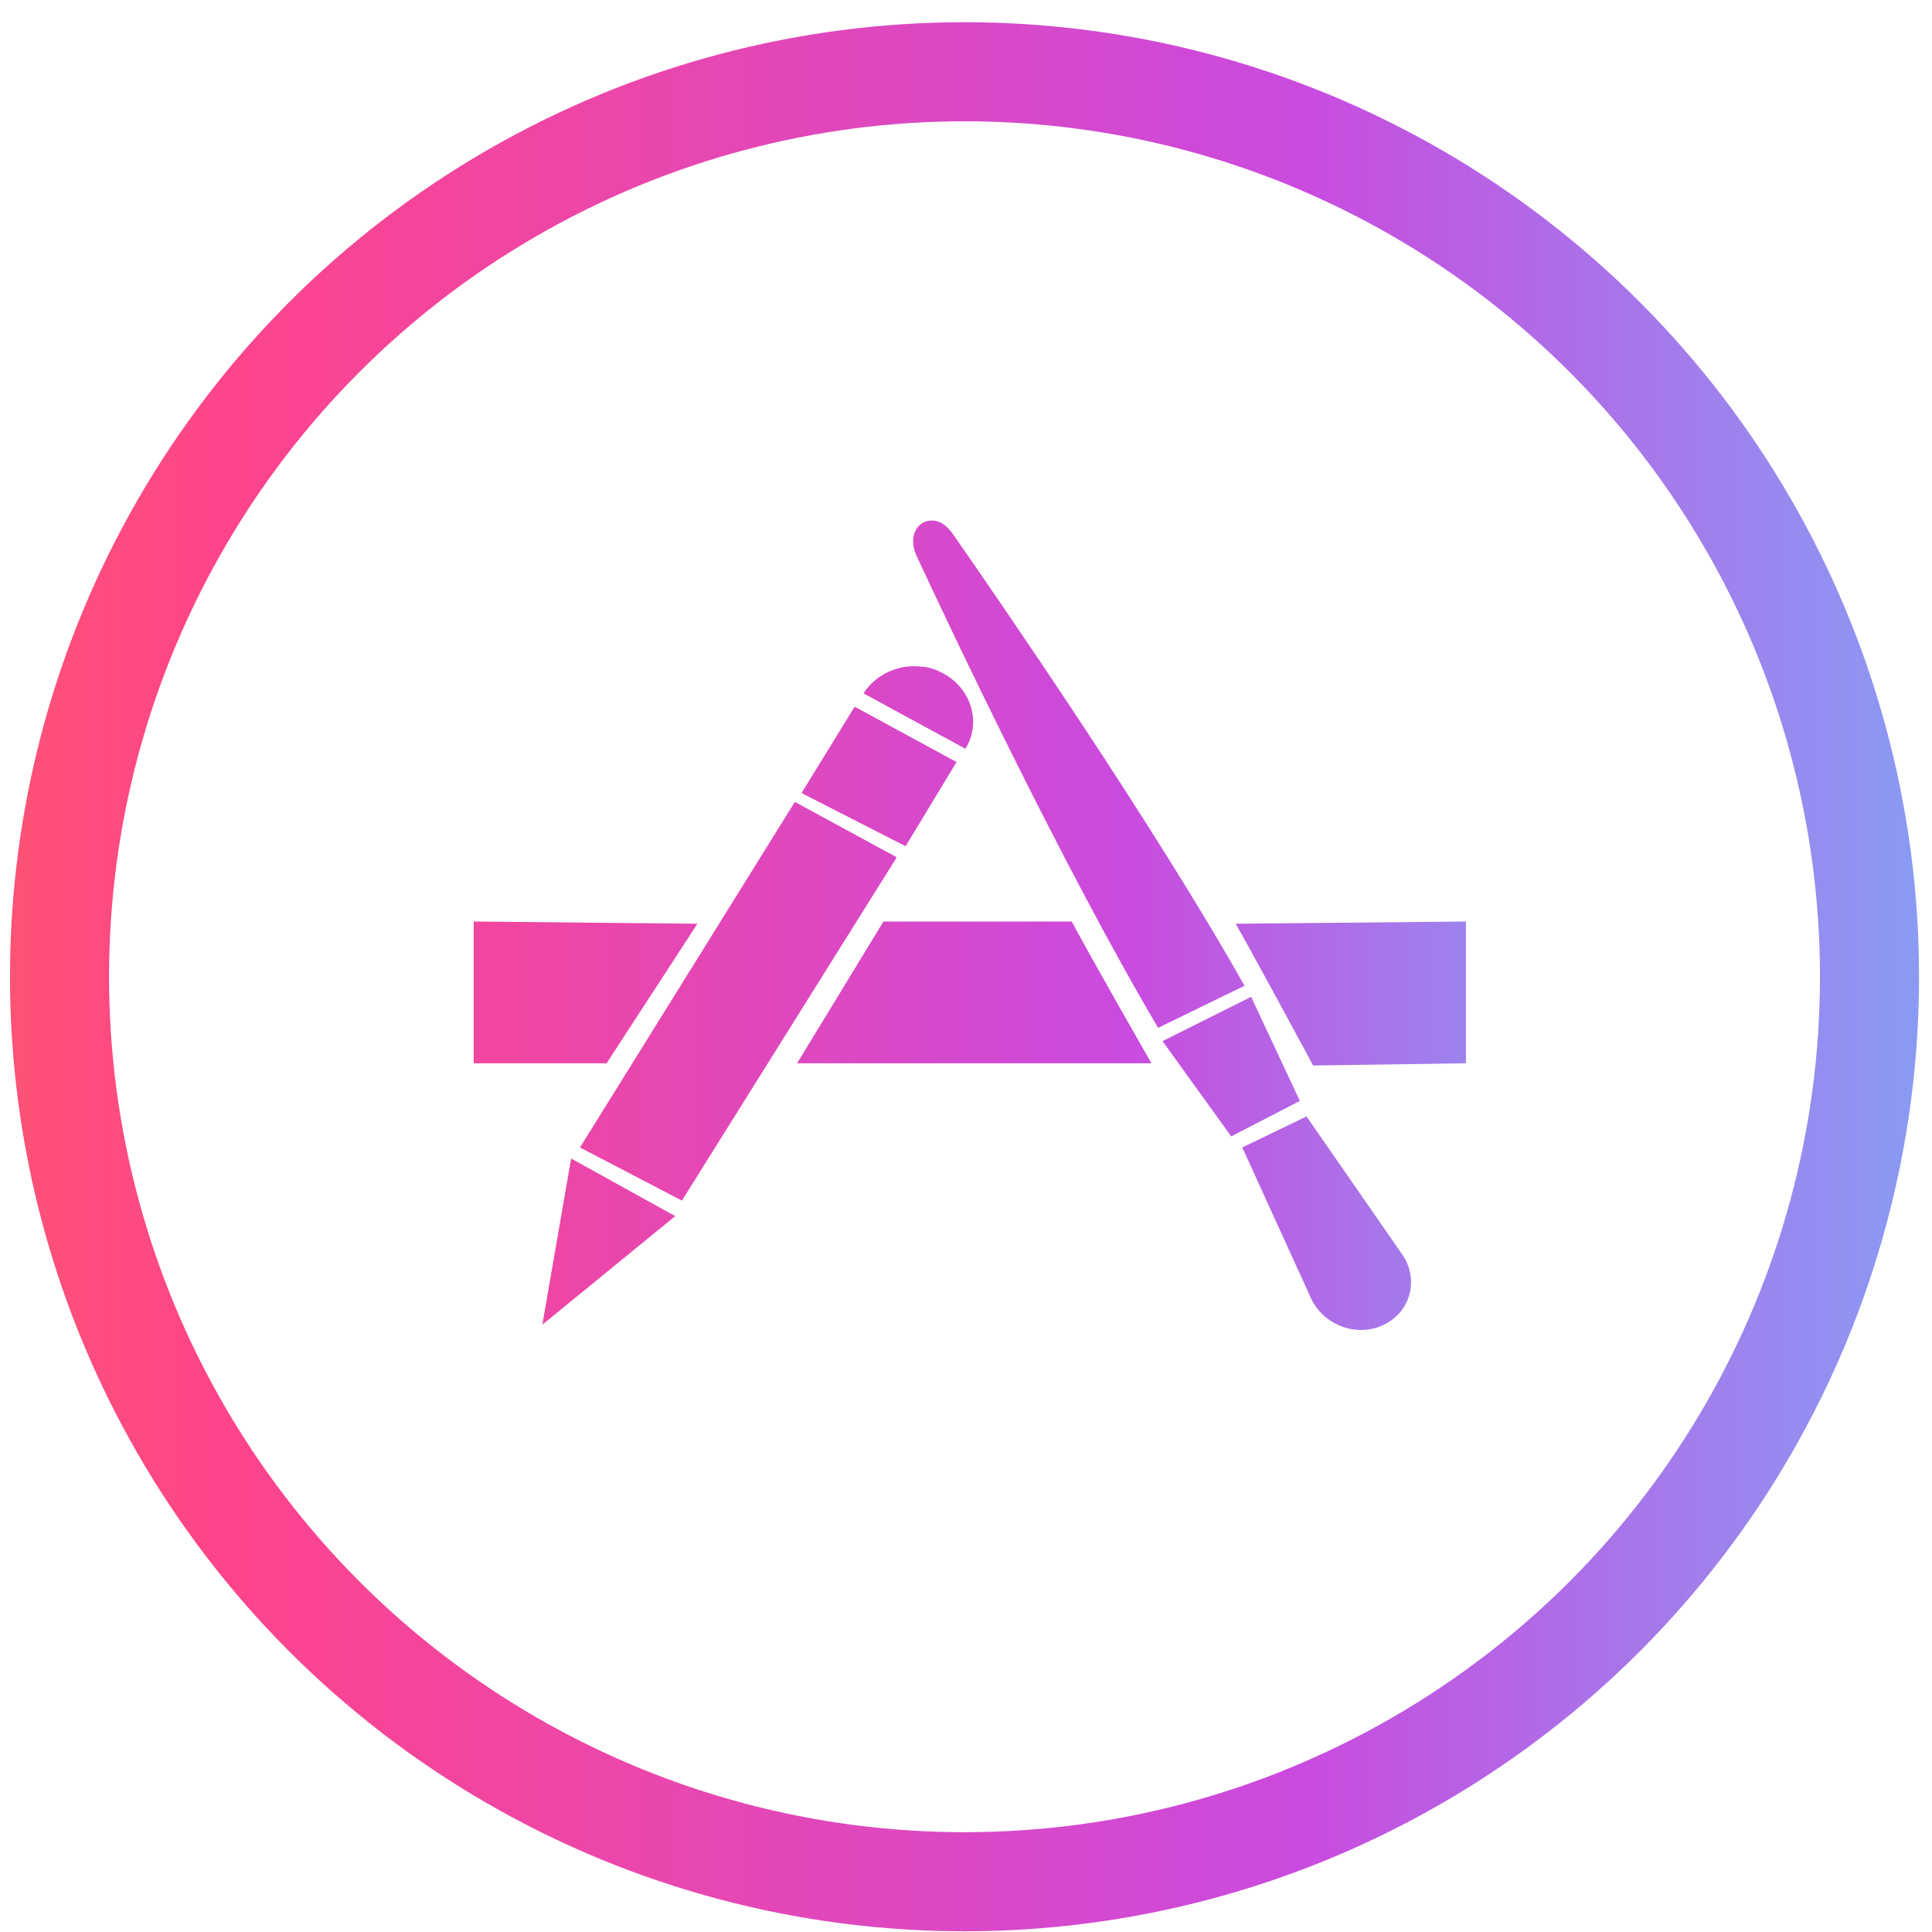 <?xml version="1.0" encoding="UTF-8"?>
<svg width="78px" height="78px" viewBox="0 0 78 78" version="1.1" xmlns="http://www.w3.org/2000/svg" xmlns:xlink="http://www.w3.org/1999/xlink">
    <!-- Generator: Sketch 43 (38999) - http://www.bohemiancoding.com/sketch -->
    <title>Usability Icon</title>
    <desc>Created with Sketch.</desc>
    <defs>
        <linearGradient x1="-201.439%" y1="50%" x2="141.992%" y2="50%" id="linearGradient-1">
            <stop stop-color="#FFD900" offset="0%"></stop>
            <stop stop-color="#FF9C00" offset="23.069%"></stop>
            <stop stop-color="#FE448B" offset="53.119%"></stop>
            <stop stop-color="#CA4ADF" offset="77.724%"></stop>
            <stop stop-color="#65C9FE" offset="100%"></stop>
        </linearGradient>
        <linearGradient x1="-120.025%" y1="49.821%" x2="122.336%" y2="49.821%" id="linearGradient-2">
            <stop stop-color="#FFD900" offset="0%"></stop>
            <stop stop-color="#FF9C00" offset="23.069%"></stop>
            <stop stop-color="#FE448B" offset="53.119%"></stop>
            <stop stop-color="#CA4ADF" offset="77.724%"></stop>
            <stop stop-color="#65C9FE" offset="100%"></stop>
        </linearGradient>
    </defs>
    <g id="Final-Slide" stroke="none" stroke-width="1" fill="none" fill-rule="evenodd">
        <g id="Artboard" transform="translate(-265, -63)">
            <g id="Top-Icons" transform="translate(22, 29)">
                <g id="Usability" transform="translate(243.914, 35.805)">
                    <g id="Usability-Icon" transform="translate(0.787, 0.359)">
                        <path d="M35.844,18.854 C35.311,18.901 34.948,19.514 35.308,20.285 C36.613,23.11 41.203,32.808 45.055,39.333 L48.543,37.634 C44.883,31.129 38.599,22.024 36.828,19.48 C36.496,18.98 36.164,18.826 35.844,18.854 Z M34.861,24.756 C34.186,24.851 33.529,25.242 33.162,25.83 L37.275,28.065 C37.93,27.018 37.514,25.626 36.381,25.025 C36.095,24.867 35.882,24.791 35.576,24.756 C35.346,24.73 35.085,24.725 34.861,24.756 Z M32.804,26.366 L30.658,29.854 L34.861,32 L36.917,28.602 L32.804,26.366 Z M30.389,30.211 L21.715,44.162 L25.829,46.308 L34.503,32.447 L30.389,30.211 Z M17.423,35.04 L17.423,40.764 L22.788,40.764 L26.455,35.13 L17.423,35.04 Z M33.966,35.04 L30.479,40.764 L44.787,40.764 C44.787,40.764 42.443,36.68 41.567,35.04 L33.966,35.04 Z M57.485,35.04 L48.185,35.13 C48.634,35.88 51.315,40.853 51.315,40.853 L57.485,40.764 L57.485,35.04 Z M48.811,38.081 L45.234,39.869 L48.006,43.715 L50.778,42.284 L48.811,38.081 Z M51.046,42.91 L48.453,44.162 L51.225,50.243 C51.712,51.316 53.06,51.862 54.176,51.316 C55.292,50.769 55.59,49.424 54.892,48.454 L51.046,42.91 Z M21.357,44.609 L20.195,51.316 L25.56,46.934 L21.357,44.609 Z" id="Shape" fill="url(#linearGradient-1)" fill-rule="nonzero"></path>
                        <circle id="Oval" stroke="url(#linearGradient-2)" stroke-width="4" cx="37.239" cy="37.27" r="36.537"></circle>
                    </g>
                </g>
            </g>
        </g>
    </g>
</svg>